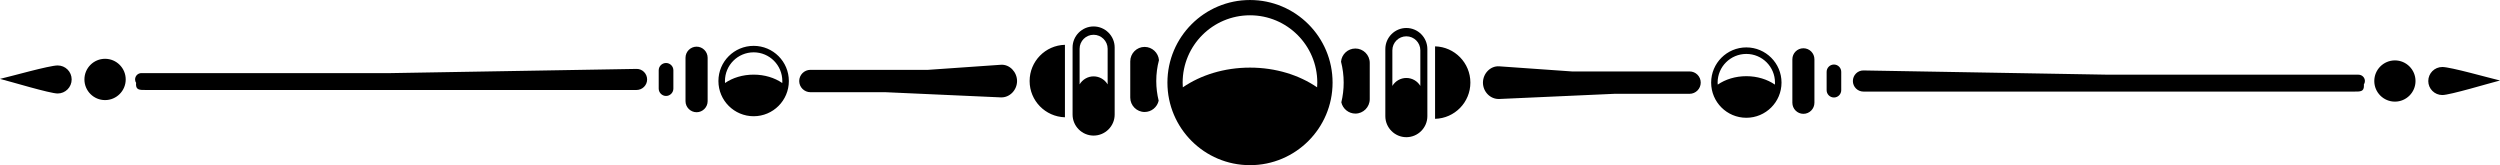 <?xml version="1.0" encoding="UTF-8"?>
<!DOCTYPE svg PUBLIC "-//W3C//DTD SVG 1.1//EN" "http://www.w3.org/Graphics/SVG/1.1/DTD/svg11.dtd">
<!-- Creator: CorelDRAW X7 -->
<svg xmlns="http://www.w3.org/2000/svg" xml:space="preserve" width="405.675mm" height="26.803mm" version="1.1" style="shape-rendering:geometricPrecision; text-rendering:geometricPrecision; image-rendering:optimizeQuality; fill-rule:evenodd; clip-rule:evenodd"
viewBox="0 0 40568 2680"
 xmlns:xlink="http://www.w3.org/1999/xlink">
 <defs>
  <style type="text/css">
   <![CDATA[
    .fil0 {fill:black}
   ]]>
  </style>
 </defs>
 <g id="Layer_x0020_1">
  <path class="fil0" d="M20284 0c740,0 1340,600 1340,1340 0,740 -600,1340 -1340,1340 -740,0 -1340,-600 -1340,-1340 0,-740 600,-1340 1340,-1340zm0 248c603,0 1092,489 1092,1092 0,26 -1,52 -3,77 -290,-199 -671,-320 -1089,-320 -418,0 -800,121 -1090,320 -2,-25 -3,-51 -3,-77 0,-603 489,-1092 1093,-1092z"/>
  <path class="fil0" d="M34222 1212l-3984 -69c-94,-1 -171,77 -171,172l0 0c0,94 77,171 171,171l7966 0c95,0 156,2 156,-92l0 0c0,-9 0,-16 -1,-23 10,-16 17,-36 17,-56l0 0c0,-57 -47,-103 -104,-103l-4050 0zm-8716 -53l-1177 -83c-146,-10 -265,119 -265,265l0 0c0,146 119,271 265,265l1871 -84 1217 0c100,0 181,-82 181,-182l0 0c0,-100 -81,-181 -181,-181l-1911 0zm3758 -376l0 0c-99,0 -179,80 -179,179l0 705c0,99 80,180 179,180l0 0c99,0 179,-81 179,-180l0 -705c0,-99 -80,-179 -179,-179zm496 264l0 0c-66,0 -119,53 -119,119l0 297c0,66 53,119 119,119l0 0c65,0 118,-53 118,-119l0 -297c0,-66 -53,-119 -118,-119zm9103 -67c-185,0 -335,150 -335,335 0,184 150,334 335,334 184,0 334,-150 334,-334 0,-185 -150,-335 -334,-335zm-10525 -211c-315,0 -571,256 -571,571 0,316 256,571 571,571 315,0 571,-255 571,-571 0,-315 -256,-571 -571,-571zm0 106c-257,0 -466,208 -466,465 0,11 1,22 2,33 123,-85 286,-137 464,-137 178,0 341,52 464,137 1,-11 1,-22 1,-33 0,-257 -208,-465 -465,-465zm11294 212c-126,0 -228,102 -228,228 0,125 102,227 228,227 126,0 765,-193 936,-236 -180,-42 -800,-219 -936,-219zm-16811 -633l0 0c-188,0 -341,154 -341,342l0 1089c0,187 153,341 341,341l0 0c188,0 341,-154 341,-341l0 -1089c0,-188 -153,-342 -341,-342zm0 135l0 0c-125,0 -227,102 -227,227l0 578c46,-77 131,-129 227,-129l0 0c96,0 181,52 227,129l0 -578c0,-125 -102,-227 -227,-227zm466 1339c318,-8 573,-268 573,-588 0,-319 -255,-580 -573,-588l0 1176zm-1293 -1141l0 0c-122,0 -223,94 -233,214 28,108 43,222 43,339 0,110 -13,217 -38,320 23,104 117,183 228,183l0 0c128,0 233,-105 233,-234l0 -589c0,-128 -105,-233 -233,-233z"/>
  <path class="fil0" d="M6346 1186l3983 -68c95,-2 172,77 172,171l0 0c0,94 -77,171 -172,171l-7966 0c-94,0 -156,2 -156,-92l0 0c0,-8 1,-16 2,-23 -11,-16 -17,-35 -17,-56l0 0c0,-57 46,-103 103,-103l4051 0zm8716 -53l1177 -82c145,-11 265,119 265,264l0 0c0,146 -120,272 -265,265l-1871 -84 -1217 0c-100,0 -182,-82 -182,-181l0 0c0,-100 82,-182 182,-182l1911 0zm-3758 -376l0 0c98,0 179,81 179,180l0 705c0,98 -81,179 -179,179l0 0c-99,0 -180,-81 -180,-179l0 -705c0,-99 81,-180 180,-180zm-496 265l0 0c65,0 119,53 119,118l0 298c0,65 -54,119 -119,119l0 0c-65,0 -119,-54 -119,-119l0 -298c0,-65 54,-118 119,-118zm-9103 -68c185,0 335,150 335,335 0,185 -150,335 -335,335 -185,0 -335,-150 -335,-335 0,-185 150,-335 335,-335zm10525 -210c315,0 571,255 571,571 0,315 -256,571 -571,571 -316,0 -572,-256 -572,-571 0,-316 256,-571 572,-571zm0 105c257,0 465,209 465,466 0,11 0,22 -1,32 -124,-85 -286,-136 -464,-136 -179,0 -341,51 -465,136 -1,-10 -1,-21 -1,-32 0,-257 208,-466 466,-466zm-11294 213c125,0 227,101 227,227 0,126 -102,228 -227,228 -126,0 -765,-194 -936,-237 180,-41 800,-218 936,-218zm16810 -633l0 0c188,0 342,153 342,341l0 1089c0,188 -154,341 -342,341l0 0c-187,0 -341,-153 -341,-341l0 -1089c0,-188 154,-341 341,-341zm0 135l0 0c125,0 228,102 228,227l0 578c-47,-77 -131,-130 -228,-130l0 0c-96,0 -181,53 -227,130l0 -578c0,-125 102,-227 227,-227zm-465 1339c-318,-9 -573,-269 -573,-588 0,-320 255,-580 573,-588l0 1176zm1293 -1142l0 0c122,0 223,95 233,215 -29,108 -44,221 -44,339 0,110 14,217 39,319 -24,105 -117,183 -228,183l0 0c-128,0 -233,-105 -233,-233l0 -589c0,-129 105,-234 233,-234z"/>
 </g>
</svg>
